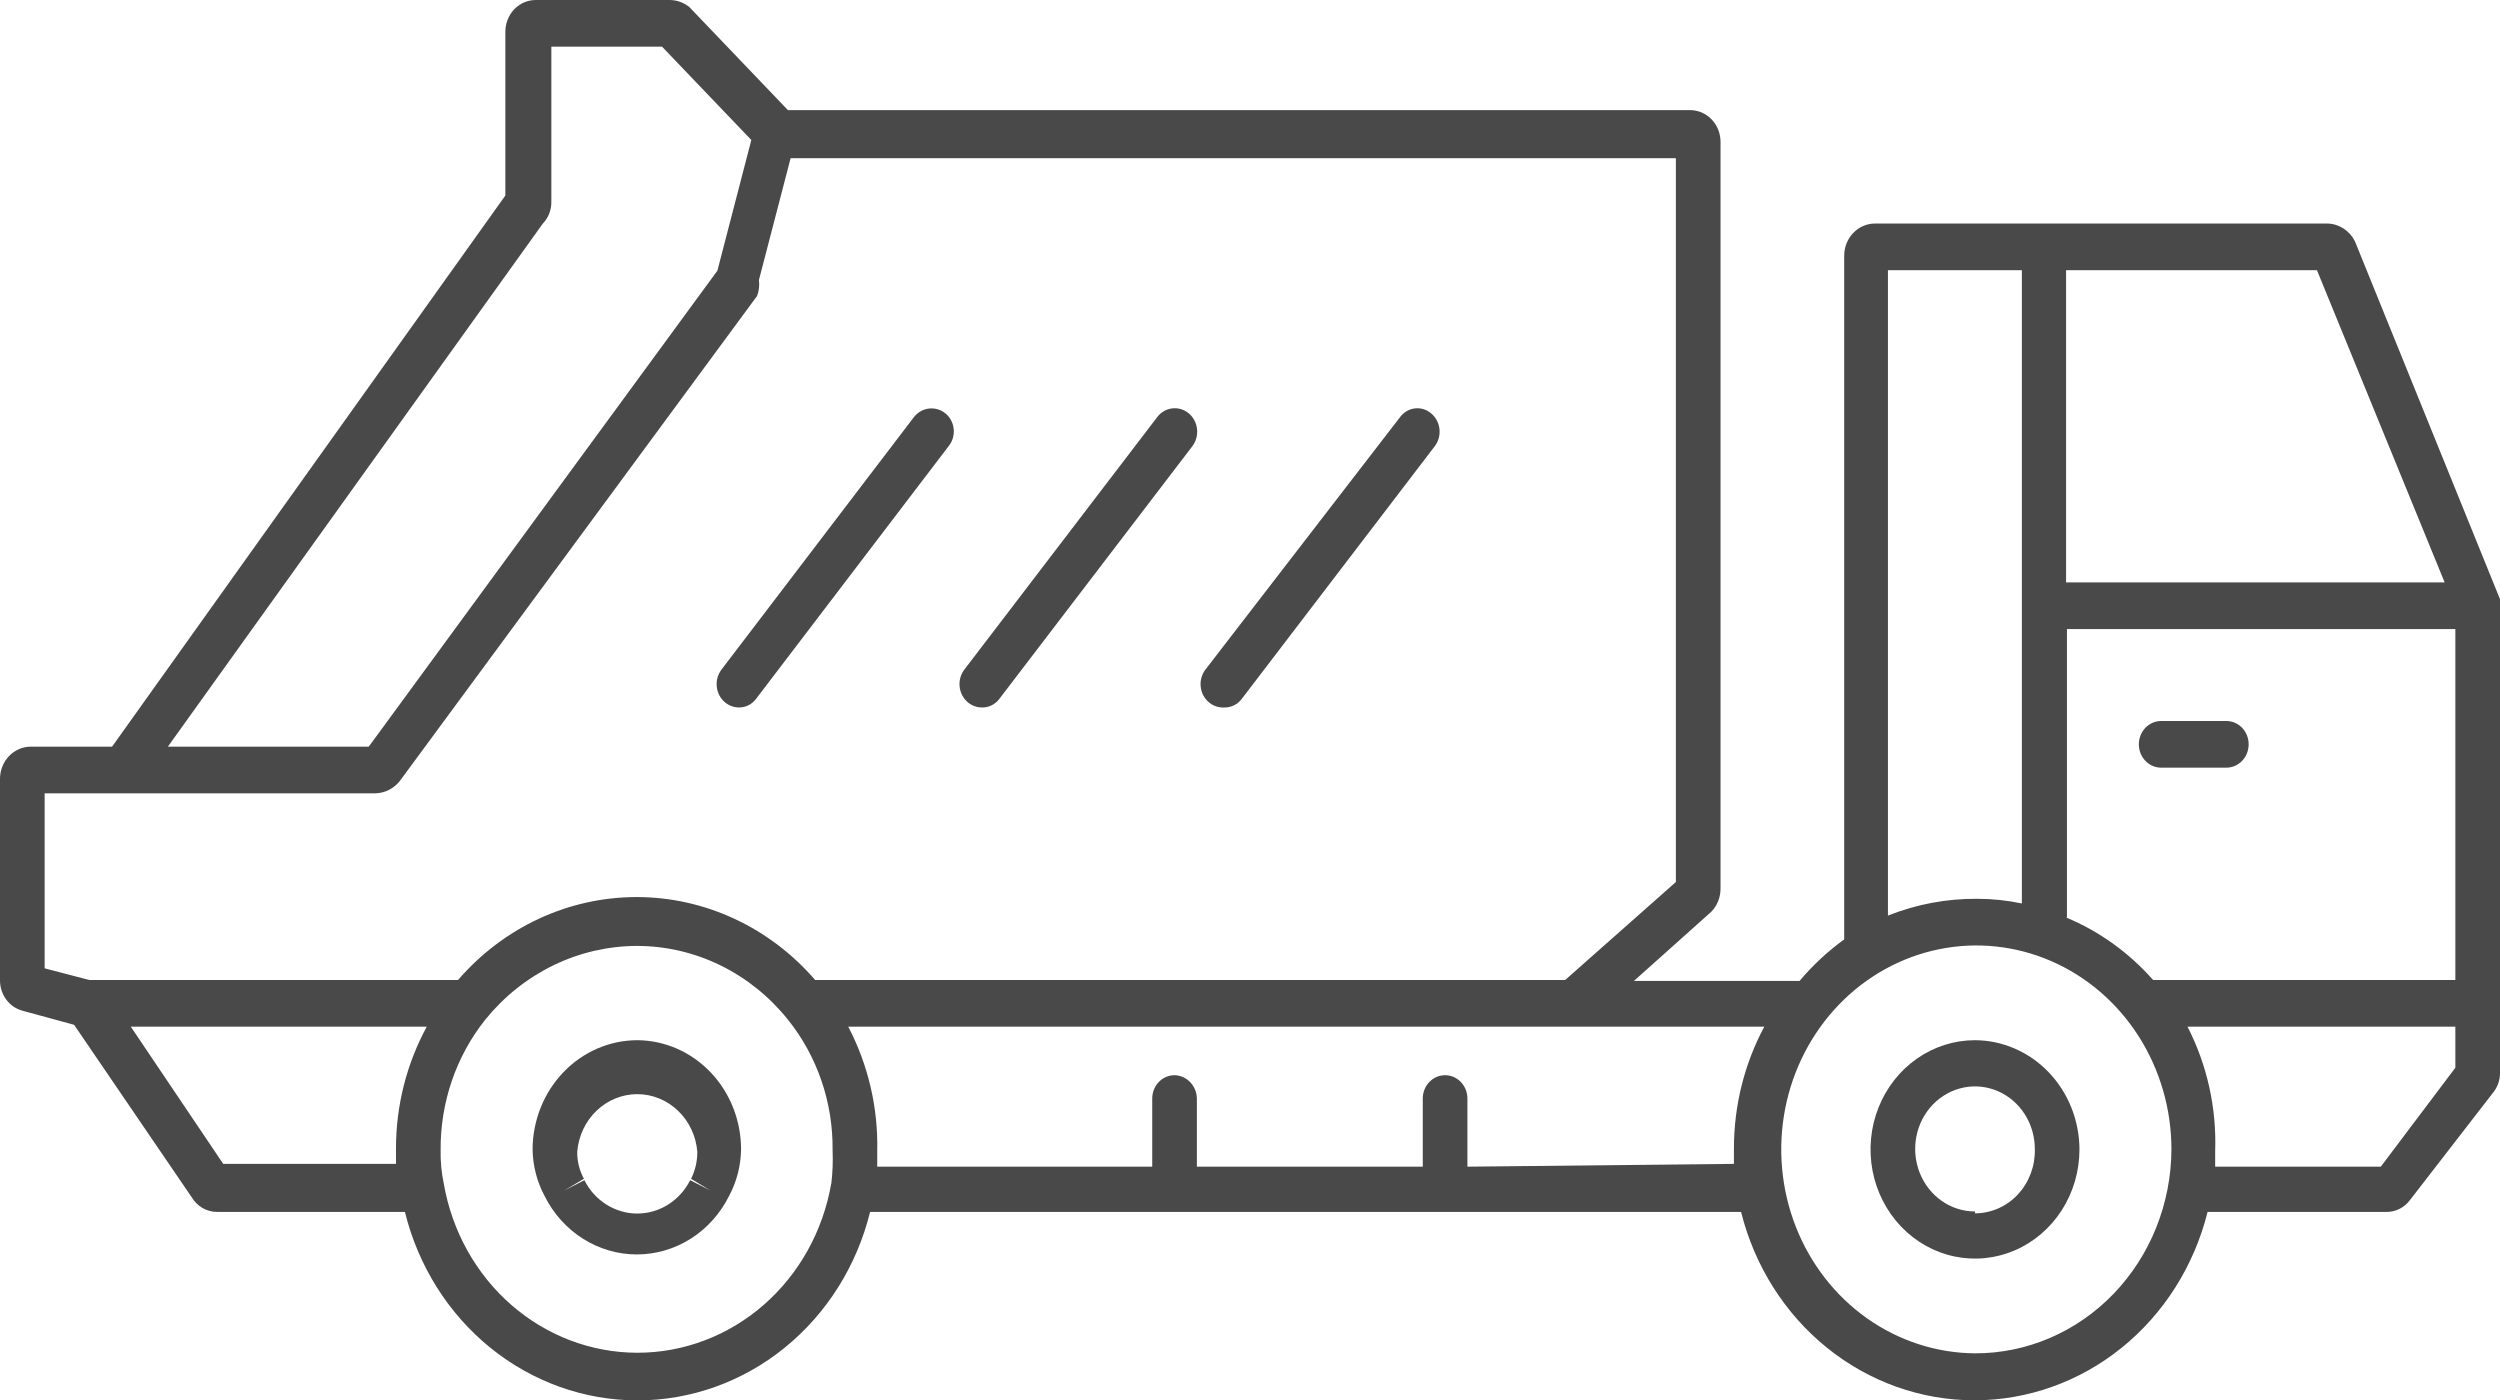 <svg width="175" height="98" viewBox="0 0 175 98" fill="none" xmlns="http://www.w3.org/2000/svg">
<g clip-path="url(#clip0_296_89)">
<path d="M175 41.944L164.844 16.889C164.658 16.518 164.379 16.207 164.038 15.989C163.697 15.771 163.306 15.652 162.906 15.647H131.25C130.678 15.647 130.129 15.885 129.725 16.308C129.321 16.73 129.094 17.303 129.094 17.901V65.758C127.943 66.591 126.893 67.567 125.969 68.665H114.375L119.781 63.831C119.99 63.619 120.156 63.365 120.269 63.084C120.382 62.803 120.439 62.502 120.437 62.197V9.931C120.437 9.342 120.213 8.777 119.815 8.36C119.416 7.943 118.876 7.709 118.312 7.709H55.156L48.25 0.49C47.855 0.174 47.372 0.002 46.875 1.29888e-08H37.5C37.218 -3.18312e-05 36.939 0.058 36.679 0.172C36.419 0.286 36.184 0.452 35.986 0.662C35.788 0.872 35.632 1.121 35.528 1.394C35.423 1.667 35.371 1.96 35.375 2.254V13.687L7.844 52.267H2.125C1.558 52.275 1.018 52.517 0.62 52.938C0.223 53.36 -0 53.928 -0 54.521V68.6C-0.007 69.095 0.147 69.577 0.437 69.969C0.726 70.36 1.134 70.638 1.594 70.756L5.187 71.736L13.406 83.79C13.596 84.114 13.862 84.38 14.18 84.563C14.498 84.746 14.856 84.84 15.219 84.835H28.344C29.274 88.61 31.378 91.955 34.325 94.343C37.273 96.731 40.896 98.027 44.625 98.027C48.354 98.027 51.977 96.731 54.924 94.343C57.872 91.955 59.976 88.61 60.906 84.835H121.875C122.818 88.612 124.932 91.955 127.886 94.341C130.841 96.727 134.469 98.021 138.203 98.021C141.936 98.021 145.565 96.727 148.519 94.341C151.474 91.955 153.588 88.612 154.531 84.835H167.031C167.349 84.842 167.663 84.771 167.951 84.63C168.238 84.488 168.49 84.279 168.687 84.019L174.5 76.505C174.817 76.125 174.994 75.638 175 75.133V42.467V41.944ZM144.687 64.223V44.035H171.875V68.6H150.719C149.027 66.682 146.944 65.186 144.625 64.223H144.687ZM171.125 40.768H144.625V18.914H162.187L171.125 40.768ZM132.156 18.914H141.531V63.243C140.502 63.026 139.455 62.917 138.406 62.916C136.271 62.898 134.151 63.297 132.156 64.092V18.914ZM38 15.647C38.19 15.451 38.34 15.217 38.442 14.959C38.544 14.701 38.596 14.424 38.594 14.145V3.267H46.343L52.593 9.8L50.218 18.947L25.812 52.267H11.75L38 15.647ZM3.125 67.783V55.533H8.312H8.594H26.281C26.612 55.525 26.936 55.442 27.233 55.29C27.53 55.138 27.792 54.92 28 54.651L53 20.711C53.131 20.358 53.174 19.975 53.125 19.6L55.343 11.074H117.312V61.74L109.562 68.6H57.062C55.483 66.772 53.555 65.311 51.401 64.311C49.248 63.311 46.918 62.794 44.562 62.794C42.206 62.794 39.876 63.311 37.723 64.311C35.57 65.311 33.642 66.772 32.062 68.6H6.25L3.125 67.783ZM9.156 71.867H29.875C28.461 74.465 27.718 77.403 27.719 80.393C27.719 80.785 27.719 81.111 27.719 81.471H15.625L9.156 71.867ZM58.187 82.843C57.614 86.166 55.942 89.174 53.463 91.34C50.984 93.505 47.856 94.692 44.625 94.692C41.394 94.692 38.266 93.505 35.787 91.34C33.308 89.174 31.636 86.166 31.062 82.843C30.901 82.07 30.828 81.281 30.844 80.491C30.822 77.162 31.929 73.933 33.969 71.377C35.275 69.762 36.902 68.464 38.737 67.572C40.572 66.681 42.57 66.218 44.594 66.215C46.608 66.216 48.598 66.679 50.423 67.571C52.248 68.463 53.863 69.762 55.156 71.377C57.205 73.927 58.314 77.16 58.281 80.491C58.315 81.298 58.284 82.106 58.187 82.908V82.843ZM102.719 81.667V76.897C102.719 76.464 102.554 76.049 102.261 75.742C101.968 75.436 101.57 75.264 101.156 75.264C100.742 75.264 100.344 75.436 100.051 75.742C99.758 76.049 99.594 76.464 99.594 76.897V81.667H83.781V76.897C83.773 76.467 83.606 76.056 83.314 75.752C83.023 75.447 82.63 75.272 82.219 75.264C81.804 75.264 81.407 75.436 81.114 75.742C80.821 76.049 80.656 76.464 80.656 76.897V81.667H61.406C61.406 81.307 61.406 80.981 61.406 80.589C61.477 77.545 60.776 74.536 59.375 71.867H123.5C122.105 74.472 121.374 77.407 121.375 80.393C121.375 80.752 121.375 81.111 121.375 81.471L102.719 81.667ZM138.25 94.733C135.553 94.714 132.922 93.86 130.688 92.28C128.455 90.7 126.719 88.463 125.7 85.853C124.681 83.243 124.424 80.376 124.961 77.613C125.499 74.851 126.807 72.316 128.72 70.33C130.634 68.343 133.067 66.993 135.714 66.45C138.36 65.907 141.101 66.196 143.591 67.279C146.081 68.362 148.208 70.192 149.705 72.537C151.201 74.883 152 77.639 152 80.458C151.983 84.256 150.526 87.891 147.949 90.568C145.371 93.244 141.883 94.742 138.25 94.733ZM166.656 81.667H155.062C155.062 81.307 155.062 80.948 155.062 80.589C155.168 77.553 154.499 74.543 153.125 71.867H171.875V74.741L166.656 81.667Z" fill="#494949"/>
<path d="M44.625 72.814C42.683 72.814 40.819 73.618 39.443 75.051C38.067 76.484 37.289 78.428 37.281 80.458C37.298 81.603 37.589 82.726 38.125 83.725C38.741 84.957 39.668 85.989 40.806 86.71C41.943 87.43 43.248 87.811 44.578 87.811C45.908 87.811 47.213 87.43 48.35 86.71C49.488 85.989 50.415 84.957 51.031 83.725C51.568 82.726 51.858 81.603 51.875 80.458C51.875 78.442 51.113 76.507 49.755 75.076C48.398 73.644 46.554 72.831 44.625 72.814ZM48.312 82.614C47.957 83.318 47.424 83.908 46.771 84.319C46.119 84.73 45.371 84.948 44.609 84.948C43.847 84.948 43.1 84.73 42.447 84.319C41.795 83.908 41.262 83.318 40.906 82.614L39.5 83.333L40.875 82.516C40.56 81.939 40.398 81.285 40.406 80.621C40.497 79.522 40.979 78.497 41.757 77.751C42.536 77.005 43.553 76.591 44.609 76.591C45.666 76.591 46.683 77.005 47.461 77.751C48.24 78.497 48.722 79.522 48.812 80.621C48.816 81.281 48.666 81.931 48.375 82.516L49.719 83.333L48.312 82.614Z" fill="#494949"/>
<path d="M138.25 72.814C136.804 72.814 135.39 73.262 134.187 74.102C132.985 74.942 132.048 76.136 131.494 77.533C130.941 78.93 130.796 80.466 131.078 81.949C131.36 83.432 132.057 84.794 133.079 85.863C134.102 86.932 135.405 87.66 136.823 87.955C138.242 88.25 139.712 88.099 141.048 87.52C142.385 86.942 143.527 85.962 144.33 84.705C145.134 83.448 145.562 81.97 145.562 80.458C145.554 78.433 144.781 76.494 143.412 75.062C142.042 73.631 140.187 72.823 138.25 72.814ZM138.25 84.803C137.42 84.803 136.61 84.545 135.92 84.063C135.231 83.58 134.694 82.895 134.378 82.093C134.062 81.291 133.981 80.409 134.145 79.559C134.31 78.709 134.711 77.929 135.3 77.319C135.889 76.708 136.638 76.293 137.452 76.128C138.267 75.963 139.11 76.054 139.874 76.391C140.639 76.727 141.291 77.293 141.747 78.017C142.203 78.741 142.444 79.591 142.438 80.458C142.45 81.041 142.351 81.621 142.146 82.163C141.941 82.706 141.635 83.2 141.245 83.617C140.855 84.034 140.389 84.365 139.874 84.591C139.36 84.817 138.808 84.933 138.25 84.933V84.803Z" fill="#494949"/>
<path d="M51.719 49.523C51.954 49.526 52.187 49.472 52.399 49.364C52.611 49.257 52.795 49.098 52.938 48.902L66.406 31.229C66.538 31.066 66.638 30.876 66.699 30.671C66.759 30.466 66.78 30.251 66.76 30.038C66.739 29.824 66.678 29.617 66.58 29.43C66.482 29.241 66.348 29.076 66.188 28.943C65.859 28.674 65.442 28.55 65.027 28.599C64.612 28.648 64.232 28.865 63.969 29.204L50.5 46.877C50.245 47.215 50.127 47.645 50.174 48.074C50.221 48.502 50.428 48.894 50.75 49.163C51.026 49.392 51.367 49.518 51.719 49.523Z" fill="#494949"/>
<path d="M68.75 49.523C68.986 49.526 69.219 49.472 69.43 49.364C69.642 49.257 69.826 49.098 69.969 48.902L83.469 31.229C83.726 30.887 83.842 30.452 83.792 30.02C83.742 29.588 83.531 29.195 83.203 28.926C82.876 28.658 82.46 28.536 82.047 28.588C81.633 28.64 81.257 28.862 81 29.204L67.5 46.877C67.245 47.215 67.127 47.645 67.174 48.074C67.221 48.502 67.428 48.894 67.75 49.163C68.034 49.399 68.387 49.525 68.75 49.523Z" fill="#494949"/>
<path d="M85.719 49.523C85.954 49.526 86.187 49.472 86.399 49.364C86.611 49.257 86.795 49.098 86.938 48.902L100.438 31.229C100.693 30.891 100.81 30.46 100.763 30.032C100.716 29.604 100.509 29.212 100.188 28.943C100.029 28.806 99.846 28.704 99.649 28.644C99.452 28.583 99.245 28.564 99.041 28.588C98.837 28.613 98.639 28.68 98.46 28.786C98.282 28.891 98.125 29.034 98 29.204L84.375 46.877C84.12 47.215 84.002 47.645 84.049 48.074C84.096 48.502 84.303 48.894 84.625 49.163C84.934 49.421 85.324 49.549 85.719 49.523Z" fill="#494949"/>
<path d="M155.844 50.47H151.281C150.867 50.47 150.469 50.642 150.176 50.948C149.883 51.255 149.719 51.67 149.719 52.103C149.719 52.536 149.883 52.952 150.176 53.258C150.469 53.565 150.867 53.737 151.281 53.737H155.844C156.258 53.737 156.656 53.565 156.949 53.258C157.242 52.952 157.406 52.536 157.406 52.103C157.406 51.67 157.242 51.255 156.949 50.948C156.656 50.642 156.258 50.47 155.844 50.47Z" fill="#494949"/>
</g>
<defs>
<clipPath id="clip0_296_89">
<rect width="175" height="98" fill="white"/>
</clipPath>
</defs>
</svg>
